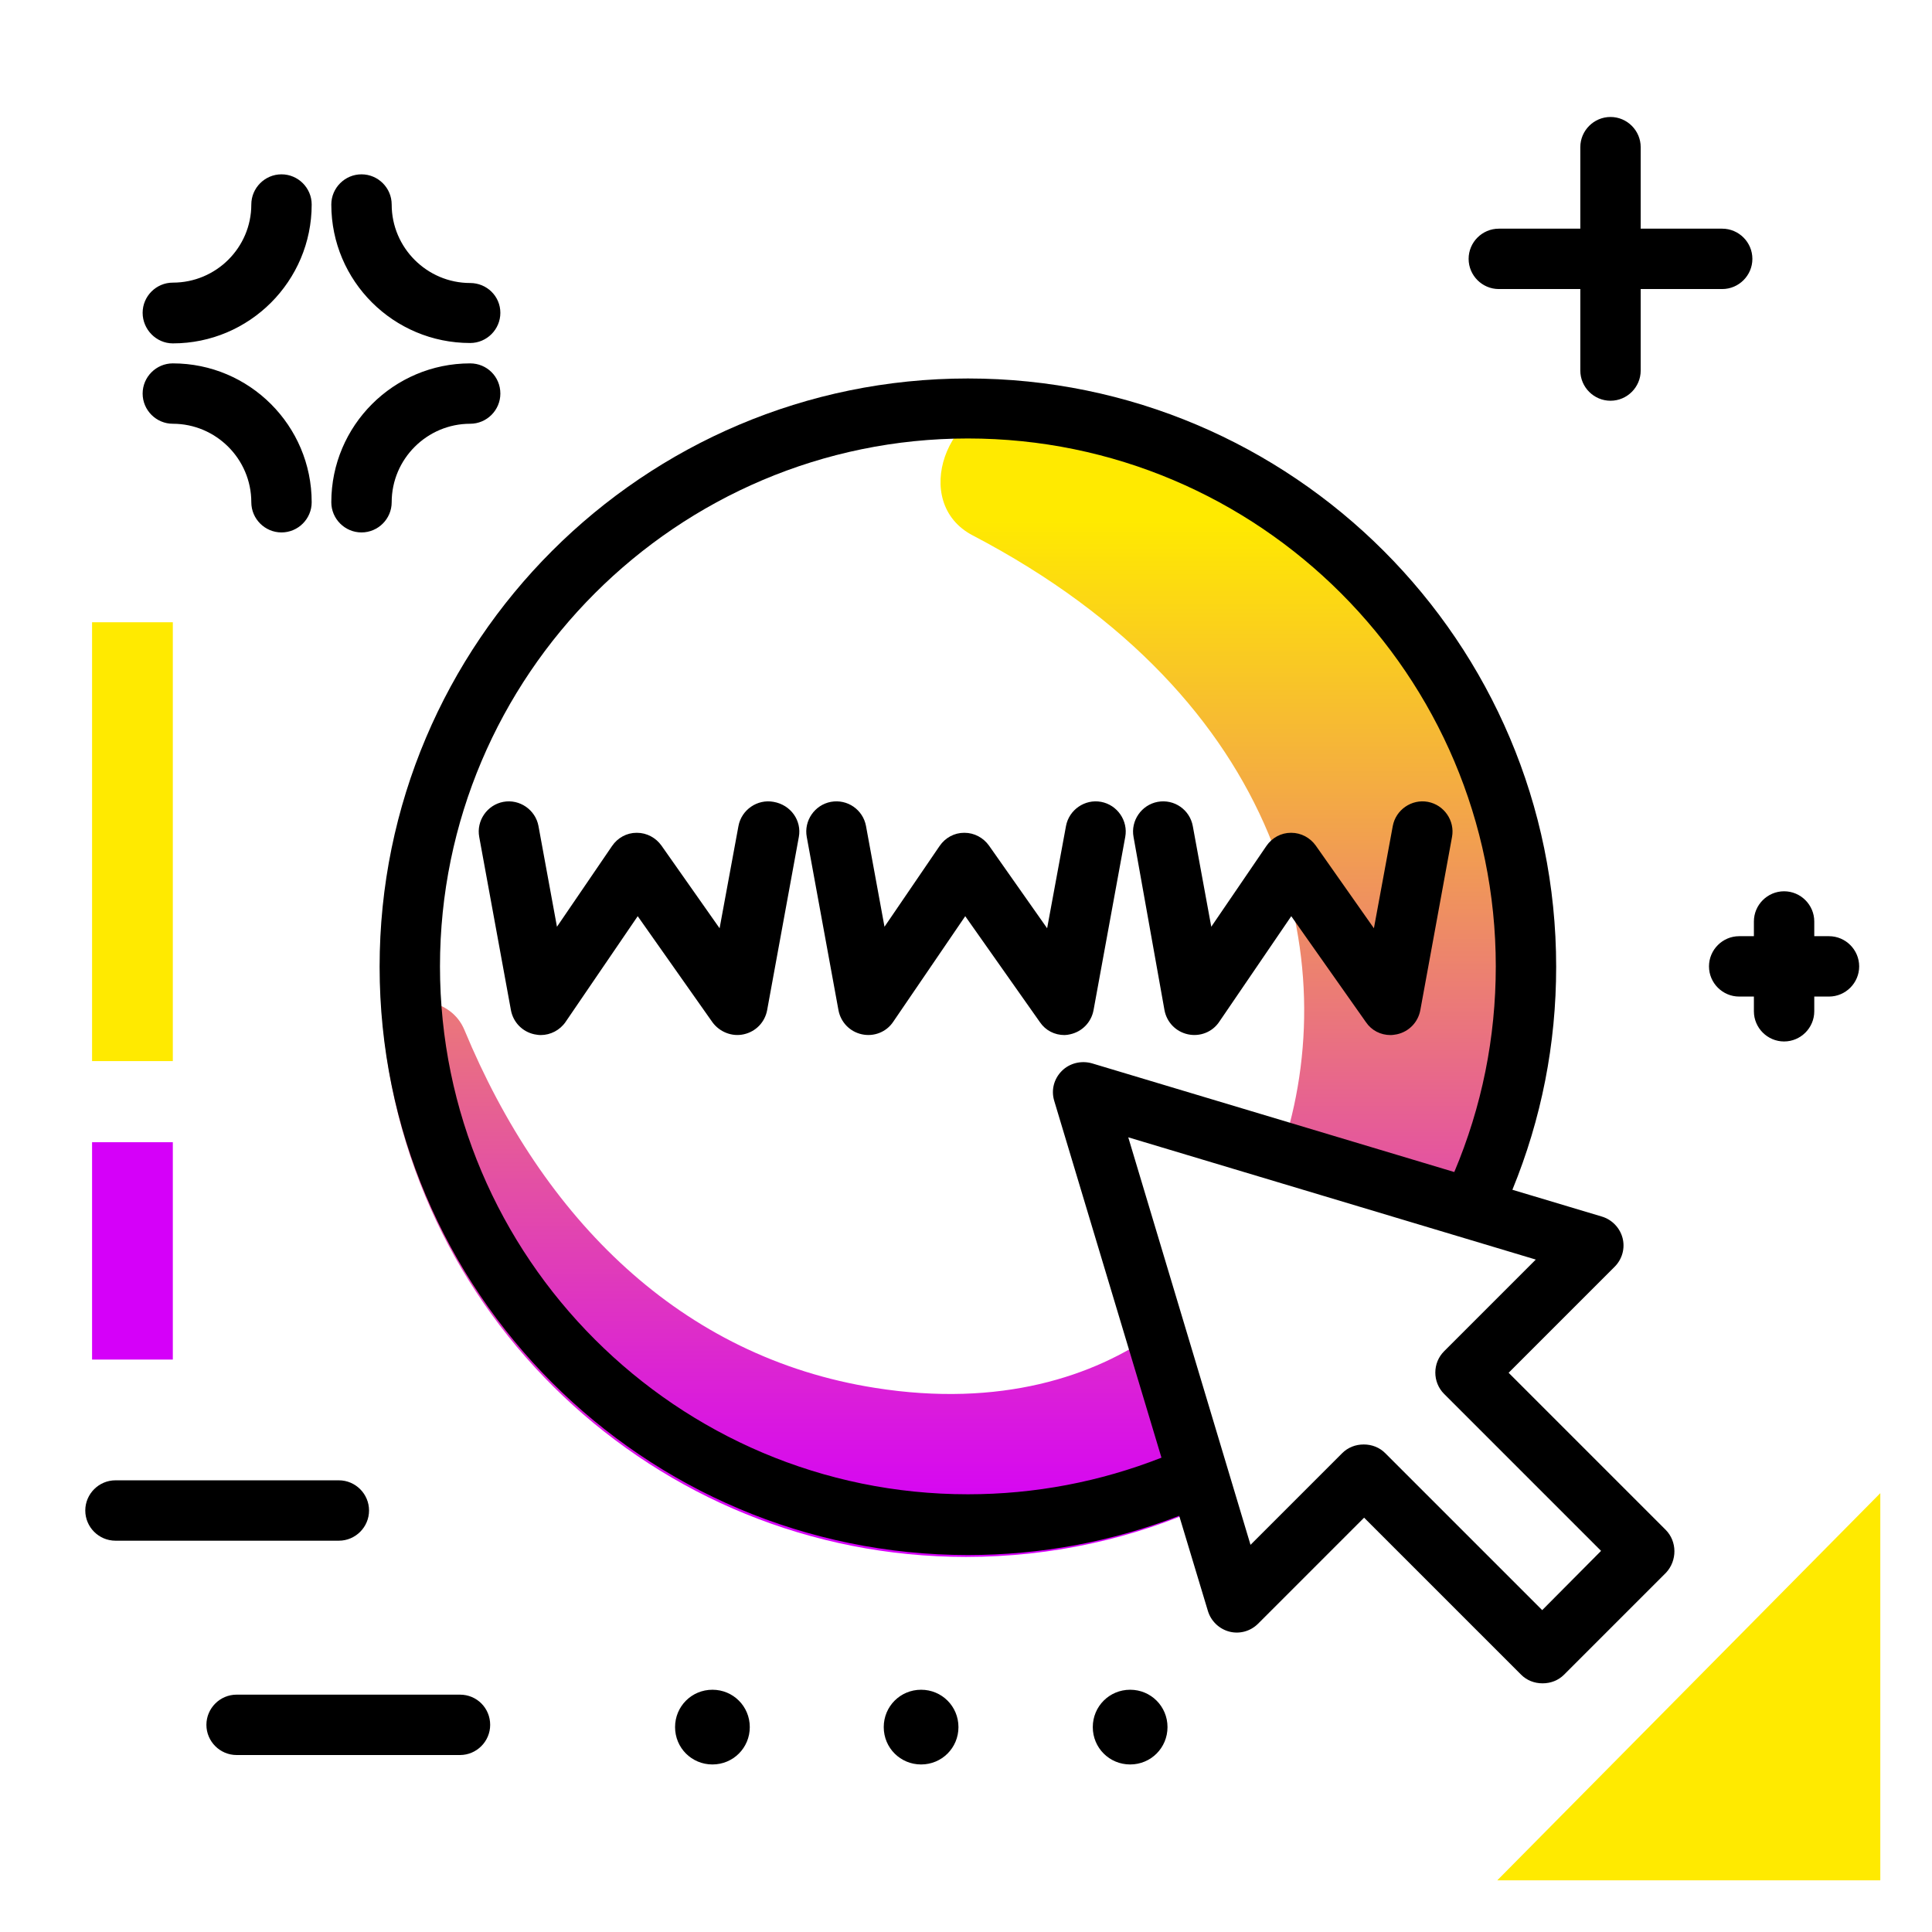 <svg version="1.1" id="Layer_1" xmlns="http://www.w3.org/2000/svg" xmlns:xlink="http://www.w3.org/1999/xlink" x="0px" y="0px" viewBox="0 0 512 512" enable-background="new 0 0 512 512" xml:space="preserve">
<linearGradient id="SVGID_1_" gradientUnits="userSpaceOnUse" x1="256.071" y1="403.954" x2="256.071" y2="137.983" class="gradient-element">
	<stop offset="0" class="primary-color-gradient" style="stop-color: #d500f9"></stop>
	<stop offset="1" class="secondary-color-gradient" style="stop-color: #ffea00"></stop>
</linearGradient>
<path fill="url(#SVGID_1_)" d="M269.6,106.5h0.6c11.4,0,22.6,1.1,33.5,3.3C366,130,411.1,188.4,411.1,257.4c0,23.2-5.1,45.2-14.2,65
	l-57.3-17.2c16.8-50.5,1.2-119.9-81.8-163.3C241.1,133.2,250.9,106.6,269.6,106.5z M306.2,353.2c-16.2,11.5-41,19.9-74.3,14.6
	c-51.5-8.1-88.1-44.9-108.8-94.8c-3.6-8.7-14.6-9.2-22-6.7c4.6,81.5,72.2,146.3,154.9,146.3c22.8,0,44.5-4.9,64-13.8L306.2,353.2z"></path>
<path d="M441.4,405.4l-41.6-41.6l28.1-28.1c2-2,2.8-4.9,2.1-7.6c-0.7-2.7-2.8-4.9-5.5-5.7l-23.7-7.1c7.7-18.8,11.6-38.6,11.6-59.1
	c0-86-69.9-155.9-155.9-155.9c-86,0-155.9,69.9-155.9,155.9c0,86,69.9,155.9,155.9,155.9c19.3,0,38.1-3.5,56-10.4l7.6,25.2
	c0.8,2.7,3,4.8,5.7,5.5c2.7,0.7,5.6-0.1,7.6-2.1l28.1-28.1l41.6,41.6c1.5,1.5,3.5,2.3,5.7,2.3s4.2-0.8,5.7-2.3l27-27
	C444.5,413.6,444.5,408.5,441.4,405.4z M256.5,396c-77.1,0-139.9-62.8-139.9-139.9c0-77.1,62.8-139.9,139.9-139.9
	c77.2,0,139.9,62.8,139.9,139.9c0,18.9-3.7,37.2-11,54.5c0,0,0,0,0,0l-96-28.8c-2.8-0.8-5.9-0.1-8,2c-2.1,2.1-2.9,5.1-2,8l28.4,94.5
	C291.5,392.7,274.2,396,256.5,396z M408.7,426.7l-41.6-41.6c-1.5-1.5-3.5-2.3-5.7-2.3s-4.2,0.8-5.7,2.3l-24.3,24.3l-32.4-108
	l108,32.4l-24.3,24.3c-3.1,3.1-3.1,8.2,0,11.3l41.6,41.6L408.7,426.7z M211.7,221.8l-8.4,45.9c-0.6,3.2-3,5.7-6.2,6.4
	c-3.1,0.7-6.4-0.6-8.3-3.2l-19.8-28.1l-19.1,28c-1.5,2.2-4,3.5-6.6,3.5c-0.6,0-1.1-0.1-1.7-0.2c-3.2-0.7-5.6-3.2-6.2-6.4l-8.4-45.9
	c-0.8-4.3,2.1-8.5,6.4-9.3c4.3-0.8,8.5,2.1,9.3,6.4l4.9,26.7l14.6-21.4c1.5-2.2,3.9-3.5,6.5-3.5c0,0,0,0,0.1,0c2.6,0,5,1.3,6.5,3.4
	l15.4,21.9l5-27.1c0.8-4.3,5-7.2,9.3-6.4C209.6,213.3,212.5,217.5,211.7,221.8z M282.1,274.3c-2.6,0-5-1.2-6.5-3.4l-19.8-28.1
	l-19.1,28c-1.8,2.7-5.1,4-8.3,3.3c-3.2-0.7-5.6-3.2-6.2-6.4l-8.4-45.9c-0.8-4.3,2.1-8.5,6.4-9.3c4.4-0.8,8.5,2.1,9.3,6.4l4.9,26.7
	l14.6-21.4c1.5-2.2,3.9-3.5,6.5-3.5c0,0,0,0,0.1,0c2.6,0,5,1.3,6.5,3.4l15.4,21.9l5-27.1c0.8-4.3,5-7.2,9.3-6.4
	c4.3,0.8,7.2,5,6.4,9.3l-8.4,45.9c-0.6,3.2-3,5.7-6.2,6.4C283.2,274.2,282.6,274.3,282.1,274.3z M300.4,221.8
	c-0.8-4.3,2.1-8.5,6.4-9.3c4.4-0.8,8.5,2.1,9.3,6.4l4.9,26.7l14.6-21.4c1.5-2.2,3.9-3.5,6.5-3.5c0,0,0,0,0.1,0c2.6,0,5,1.3,6.5,3.4
	l15.4,21.9l5-27.1c0.8-4.3,5-7.2,9.3-6.4c4.3,0.8,7.2,5,6.4,9.3l-8.4,45.9c-0.6,3.2-3,5.7-6.2,6.4c-0.6,0.1-1.1,0.2-1.7,0.2
	c-2.6,0-5-1.2-6.5-3.4l-19.8-28.1l-19.1,28c-1.8,2.7-5.1,4-8.3,3.3c-3.2-0.7-5.6-3.2-6.2-6.4L300.4,221.8z"></path>
<g>
	<path fill="#ffea00" class="secondary-color" d="M498.3,395.7v102.6H396.8L498.3,395.7z M45.8,281.2V164.9H24.4v116.3H45.8z"></path>
	<path fill="#d500f9" class="primary-color" d="M24.4,360.3v-57.6h21.4v57.6H24.4z"></path>
</g>
<path d="M132.6,104.3c0,4.4-3.6,8-8,8c-11.4,0-20.8,9.3-20.8,20.8c0,4.4-3.6,8-8,8s-8-3.6-8-8c0-20.3,16.5-36.8,36.8-36.8
	C129,96.3,132.6,99.8,132.6,104.3z M45.8,112.3c11.4,0,20.8,9.3,20.8,20.8c0,4.4,3.6,8,8,8s8-3.6,8-8c0-20.3-16.5-36.8-36.8-36.8
	c-4.4,0-8,3.6-8,8S41.4,112.3,45.8,112.3z M45.8,91c20.3,0,36.8-16.5,36.8-36.8c0-4.4-3.6-8-8-8s-8,3.6-8,8
	c0,11.4-9.3,20.7-20.8,20.7c-4.4,0-8,3.6-8,8S41.4,91,45.8,91z M124.6,75c-11.4,0-20.8-9.3-20.8-20.8c0-4.4-3.6-8-8-8s-8,3.6-8,8
	c0,20.3,16.5,36.7,36.8,36.7c4.4,0,8-3.6,8-8S129,75,124.6,75z M484.7,248.1h-3.9v-3.9c0-4.4-3.6-8-8-8s-8,3.6-8,8v3.9h-3.9
	c-4.4,0-8,3.6-8,8s3.6,8,8,8h3.9v3.9c0,4.4,3.6,8,8,8s8-3.6,8-8v-3.9h3.9c4.4,0,8-3.6,8-8S489.1,248.1,484.7,248.1z M97.8,400.3
	c0-4.4-3.6-8-8-8H30.6c-4.4,0-8,3.6-8,8s3.6,8,8,8h59.2C94.2,408.3,97.8,404.7,97.8,400.3z M121.9,449.1H62.7c-4.4,0-8,3.6-8,8
	s3.6,8,8,8h59.2c4.4,0,8-3.6,8-8S126.4,449.1,121.9,449.1z M456.4,76.6c4.4,0,8-3.6,8-8s-3.6-8-8-8h-21.6V39c0-4.4-3.6-8-8-8
	s-8,3.6-8,8v21.6h-21.6c-4.4,0-8,3.6-8,8s3.6,8,8,8h21.6v21.6c0,4.4,3.6,8,8,8s8-3.6,8-8V76.6H456.4z M198.7,457.7
	c0,5.5-4.4,9.9-9.9,9.9s-9.9-4.4-9.9-9.9s4.4-9.9,9.9-9.9S198.7,452.2,198.7,457.7z M254,457.7c0,5.5-4.4,9.9-9.9,9.9
	c-5.5,0-9.9-4.4-9.9-9.9s4.4-9.9,9.9-9.9C249.6,447.8,254,452.2,254,457.7z M309.4,457.7c0,5.5-4.4,9.9-9.9,9.9
	c-5.5,0-9.9-4.4-9.9-9.9s4.4-9.9,9.9-9.9C305,447.8,309.4,452.2,309.4,457.7z"></path>
</svg>